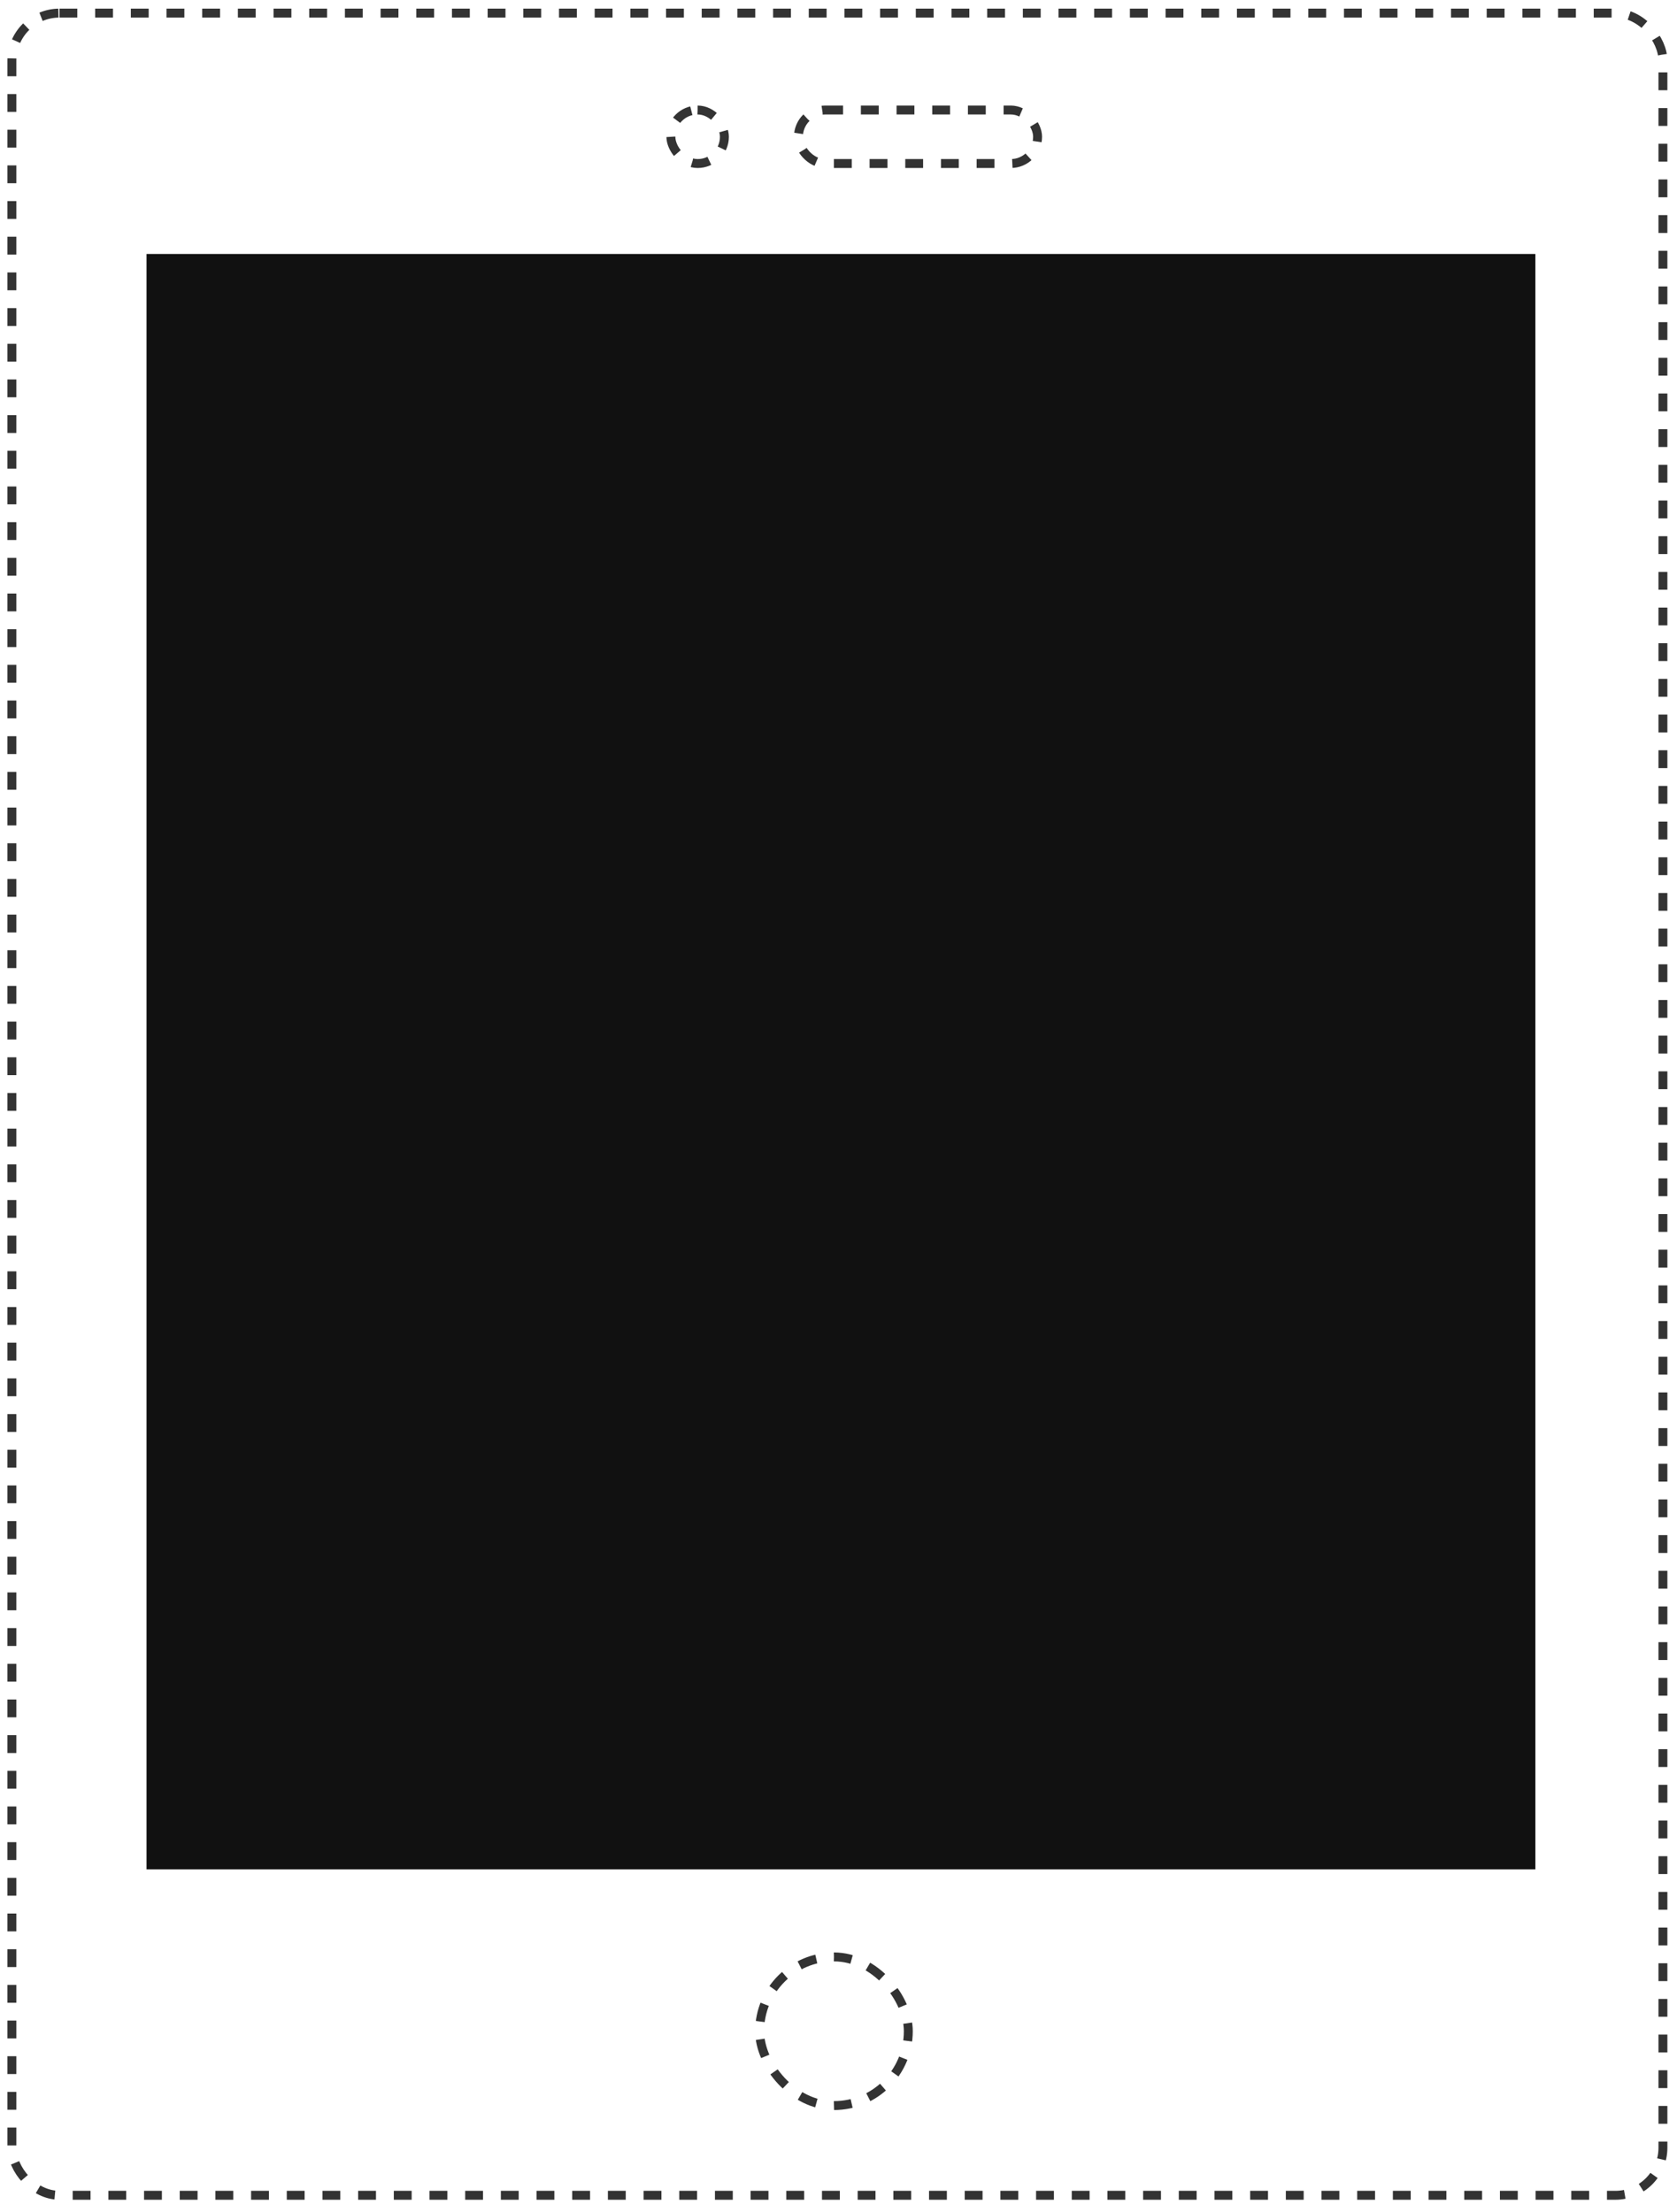 <svg width="282" height="372" viewBox="0 0 282 372" fill="none" xmlns="http://www.w3.org/2000/svg">
<rect x="2" y="2.203" width="277.633" height="367" rx="8" stroke="#333333" stroke-width="1.5" stroke-dasharray="3 3"/>
<rect width="233.545" height="271.675" transform="translate(24.64 42.716)" fill="#111111"/>
<rect x="127.738" y="329.115" width="25" height="25" rx="12.5" stroke="#333333" stroke-width="1.5" stroke-dasharray="3 3"/>
<rect x="134.263" y="18.502" width="40.215" height="9" rx="4.5" stroke="#333333" stroke-width="1.5" stroke-dasharray="3 3"/>
<rect x="112.815" y="18.502" width="9" height="9" rx="4.5" stroke="#333333" stroke-width="1.5" stroke-dasharray="3 3"/>
</svg>
